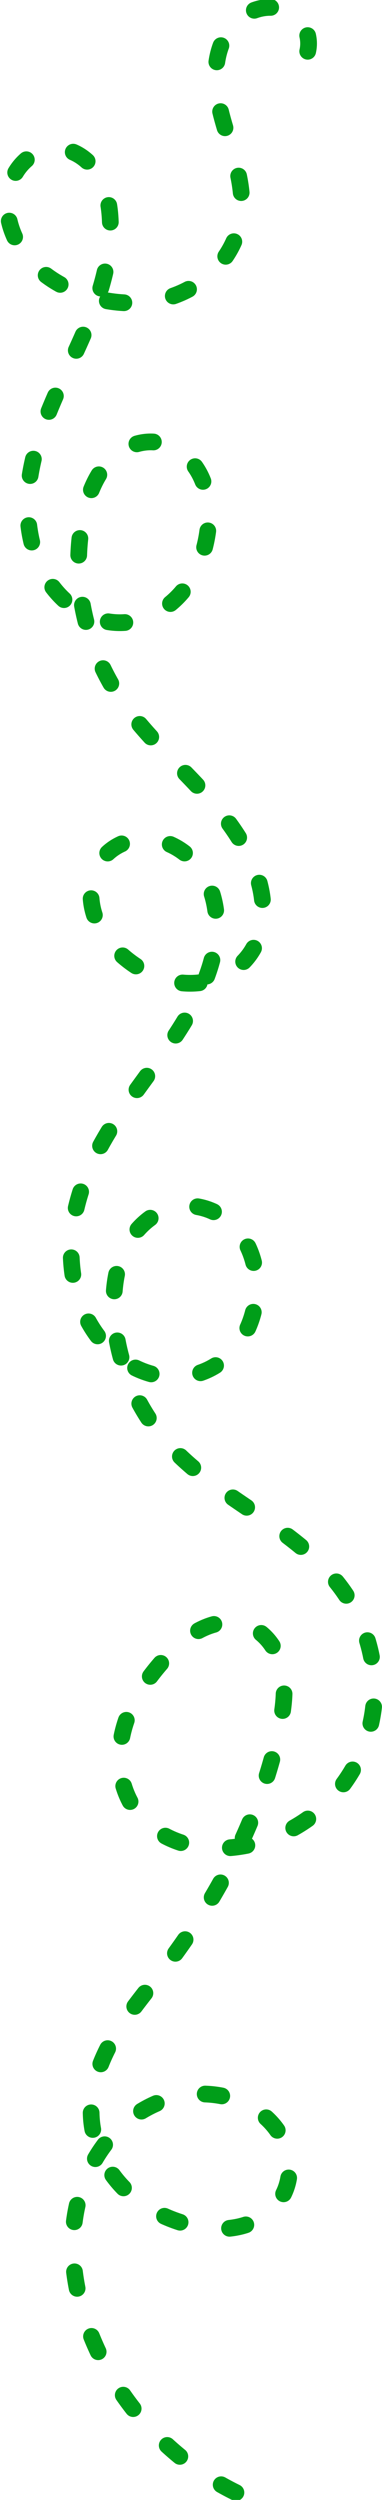 <?xml version="1.0" encoding="UTF-8" standalone="no"?>
<!-- Created with Inkscape (http://www.inkscape.org/) -->

<svg
   width="45.706mm"
   height="298.672mm"
   viewBox="0 0 45.706 298.672"
   version="1.1"
   id="svg5"
   inkscape:version="1.2 (dc2aedaf03, 2022-05-15)"
   sodipodi:docname="vine.svg"
   xmlns:inkscape="http://www.inkscape.org/namespaces/inkscape"
   xmlns:sodipodi="http://sodipodi.sourceforge.net/DTD/sodipodi-0.dtd"
   xmlns="http://www.w3.org/2000/svg"
   xmlns:svg="http://www.w3.org/2000/svg">
  <sodipodi:namedview
     id="namedview7"
     pagecolor="#505050"
     bordercolor="#eeeeee"
     borderopacity="1"
     inkscape:showpageshadow="0"
     inkscape:pageopacity="0"
     inkscape:pagecheckerboard="0"
     inkscape:deskcolor="#505050"
     inkscape:document-units="mm"
     showgrid="false"
     inkscape:zoom="0.6891626"
     inkscape:cx="292.38383"
     inkscape:cy="551.39382"
     inkscape:window-width="1916"
     inkscape:window-height="1037"
     inkscape:window-x="0"
     inkscape:window-y="20"
     inkscape:window-maximized="1"
     inkscape:current-layer="layer1" />
  <defs
     id="defs2">
    <inkscape:path-effect
       effect="spiro"
       id="path-effect1151"
       is_visible="true"
       lpeversion="1" />
    <inkscape:path-effect
       effect="simplify"
       id="path-effect1149"
       is_visible="true"
       lpeversion="1"
       steps="1"
       threshold="0.003"
       smooth_angles="360"
       helper_size="0"
       simplify_individual_paths="false"
       simplify_just_coalesce="false" />
    <inkscape:path-effect
       effect="spiro"
       id="path-effect1036"
       is_visible="true"
       lpeversion="1" />
    <inkscape:path-effect
       effect="simplify"
       id="path-effect1034"
       is_visible="true"
       lpeversion="1"
       steps="1"
       threshold="0.003"
       smooth_angles="360"
       helper_size="0"
       simplify_individual_paths="false"
       simplify_just_coalesce="false" />
    <inkscape:path-effect
       effect="bspline"
       id="path-effect1030"
       is_visible="true"
       lpeversion="1"
       weight="33.333"
       steps="2"
       helper_size="0"
       apply_no_weight="true"
       apply_with_weight="true"
       only_selected="false" />
    <inkscape:path-effect
       effect="bspline"
       id="path-effect1026"
       is_visible="true"
       lpeversion="1"
       weight="33.333"
       steps="2"
       helper_size="0"
       apply_no_weight="true"
       apply_with_weight="true"
       only_selected="false" />
    <inkscape:path-effect
       effect="spiro"
       id="path-effect1022"
       is_visible="true"
       lpeversion="1" />
    <inkscape:path-effect
       effect="simplify"
       id="path-effect1020"
       is_visible="true"
       lpeversion="1"
       steps="1"
       threshold="0.003"
       smooth_angles="360"
       helper_size="0"
       simplify_individual_paths="false"
       simplify_just_coalesce="false" />
    <inkscape:path-effect
       effect="simplify"
       id="path-effect804"
       is_visible="true"
       lpeversion="1"
       steps="1"
       threshold="0.003"
       smooth_angles="360"
       helper_size="0"
       simplify_individual_paths="false"
       simplify_just_coalesce="false" />
    <inkscape:path-effect
       effect="simplify"
       id="path-effect774"
       is_visible="true"
       lpeversion="1"
       steps="1"
       threshold="0.002"
       smooth_angles="360"
       helper_size="0"
       simplify_individual_paths="false"
       simplify_just_coalesce="false" />
    <inkscape:path-effect
       effect="simplify"
       id="path-effect770"
       is_visible="true"
       lpeversion="1"
       steps="1"
       threshold="0.002"
       smooth_angles="360"
       helper_size="0"
       simplify_individual_paths="false"
       simplify_just_coalesce="false" />
    <inkscape:path-effect
       effect="simplify"
       id="path-effect766"
       is_visible="true"
       lpeversion="1"
       steps="1"
       threshold="0.002"
       smooth_angles="360"
       helper_size="0"
       simplify_individual_paths="false"
       simplify_just_coalesce="false" />
    <inkscape:path-effect
       effect="simplify"
       id="path-effect762"
       is_visible="true"
       lpeversion="1"
       steps="1"
       threshold="0.002"
       smooth_angles="360"
       helper_size="0"
       simplify_individual_paths="false"
       simplify_just_coalesce="false" />
    <inkscape:path-effect
       effect="simplify"
       id="path-effect758"
       is_visible="true"
       lpeversion="1"
       steps="1"
       threshold="0.002"
       smooth_angles="360"
       helper_size="0"
       simplify_individual_paths="false"
       simplify_just_coalesce="false" />
    <inkscape:path-effect
       effect="simplify"
       id="path-effect754"
       is_visible="true"
       lpeversion="1"
       steps="1"
       threshold="0.002"
       smooth_angles="360"
       helper_size="0"
       simplify_individual_paths="false"
       simplify_just_coalesce="false" />
  </defs>
  <g
     inkscape:label="Layer 1"
     inkscape:groupmode="layer"
     id="layer1"
     transform="translate(-82.146,8.628)">
    <path
       style="fill:none;stroke:#009e19;stroke-width:2;stroke-linecap:round;stroke-linejoin:round;stroke-dasharray:2,6;stroke-opacity:1;stroke-dashoffset:0"
       d="m 110.376,289.162 c -8.156,-4.002 -14.653,-11.266 -17.724,-19.816 -1.397,-3.89 -2.107,-8.073 -1.657,-12.182 0.45,-4.109 2.113,-8.139 4.993,-11.105 1.749,-1.801 3.933,-3.193 6.334,-3.927 2.401,-0.734 5.016,-0.8 7.426,-0.097 2.455,0.716 4.714,2.277 5.981,4.498 0.633,1.111 1.011,2.372 1.05,3.649 0.039,1.278 -0.265,2.57 -0.908,3.676 -1.048,1.804 -2.949,3.02 -4.976,3.511 -2.028,0.491 -4.172,0.311 -6.193,-0.21 -2.966,-0.765 -5.762,-2.284 -7.879,-4.498 -2.117,-2.214 -3.525,-5.138 -3.744,-8.194 -0.239,-3.339 0.922,-6.648 2.601,-9.544 1.679,-2.896 3.865,-5.458 5.906,-8.112 6.586,-8.564 11.779,-18.357 13.989,-28.932 0.478,-2.287 0.815,-4.662 0.338,-6.949 -0.238,-1.143 -0.683,-2.252 -1.37,-3.197 -0.686,-0.945 -1.621,-1.722 -2.708,-2.15 -0.883,-0.348 -1.852,-0.461 -2.797,-0.376 -0.946,0.085 -1.868,0.365 -2.725,0.775 -1.713,0.819 -3.139,2.135 -4.418,3.538 -2.276,2.496 -4.207,5.403 -5.022,8.681 -0.408,1.639 -0.528,3.357 -0.273,5.026 0.255,1.67 0.892,3.289 1.908,4.638 1.282,1.702 3.138,2.931 5.157,3.613 2.019,0.682 4.194,0.835 6.314,0.618 4.271,-0.437 8.366,-2.397 11.401,-5.433 3.035,-3.036 4.99,-7.126 5.47,-11.391 0.544,-4.833 -0.814,-9.832 -3.619,-13.806 -2.625,-3.718 -6.375,-6.472 -10.134,-9.038 -3.759,-2.566 -7.643,-5.052 -10.709,-8.416 -3.964,-4.348 -6.381,-10.1 -6.611,-15.979 -0.108,-2.761 0.277,-5.611 1.628,-8.022 0.675,-1.205 1.589,-2.285 2.708,-3.095 1.12,-0.809 2.449,-1.342 3.826,-1.46 1.326,-0.114 2.678,0.16 3.875,0.742 1.197,0.583 2.239,1.469 3.039,2.533 1.601,2.127 2.199,4.911 1.932,7.56 -0.184,1.821 -0.761,3.61 -1.749,5.151 -0.988,1.541 -2.392,2.825 -4.051,3.597 -1.403,0.653 -2.972,0.933 -4.518,0.849 -1.545,-0.084 -3.066,-0.527 -4.435,-1.25 -2.738,-1.444 -4.818,-3.978 -6.018,-6.831 -1.309,-3.112 -1.619,-6.596 -1.159,-9.94 0.46,-3.344 1.668,-6.557 3.276,-9.526 3.315,-6.118 8.299,-11.225 11.464,-17.423 1.405,-2.751 2.446,-5.754 2.478,-8.842 0.016,-1.544 -0.223,-3.097 -0.772,-4.541 -0.549,-1.443 -1.412,-2.775 -2.555,-3.814 -1.365,-1.241 -3.145,-2.05 -4.988,-2.125 -1.843,-0.075 -3.731,0.617 -4.995,1.959 -0.801,0.85 -1.339,1.935 -1.582,3.077 -0.243,1.142 -0.195,2.339 0.088,3.472 0.566,2.266 2.049,4.224 3.845,5.716 2.126,1.766 4.79,2.965 7.554,3.025 1.382,0.03 2.774,-0.225 4.037,-0.786 1.263,-0.561 2.393,-1.432 3.221,-2.539 1.199,-1.602 1.725,-3.646 1.684,-5.646 -0.041,-2 -0.621,-3.961 -1.457,-5.778 -1.691,-3.673 -4.397,-6.776 -7.197,-9.694 -2.799,-2.918 -5.747,-5.729 -8.071,-9.039 -4.551,-6.482 -6.445,-14.869 -4.691,-22.592 0.475,-2.092 1.23,-4.169 2.593,-5.825 0.682,-0.828 1.512,-1.54 2.463,-2.037 0.951,-0.497 2.023,-0.774 3.095,-0.741 1.207,0.036 2.391,0.466 3.377,1.163 0.986,0.697 1.778,1.654 2.335,2.726 1.113,2.144 1.269,4.681 0.903,7.069 -0.402,2.624 -1.435,5.188 -3.195,7.175 -1.76,1.987 -4.282,3.352 -6.935,3.459 -2.311,0.093 -4.615,-0.771 -6.419,-2.219 -1.804,-1.447 -3.123,-3.45 -3.925,-5.62 -1.068,-2.888 -1.241,-6.057 -0.829,-9.108 0.412,-3.052 1.39,-6.001 2.57,-8.846 1.517,-3.657 3.371,-7.17 4.819,-10.855 1.448,-3.685 2.493,-7.609 2.286,-11.563 C 95.234,15.624 94.817,13.67 93.77,12.052 93.246,11.244 92.568,10.529 91.759,10.006 90.95,9.482 90.009,9.154 89.046,9.111 c -1.009,-0.045 -2.025,0.225 -2.896,0.735 -0.872,0.51 -1.6,1.254 -2.121,2.119 -1.043,1.73 -1.232,3.893 -0.769,5.859 0.501,2.126 1.725,4.05 3.325,5.537 1.6,1.487 3.564,2.552 5.632,3.255 3.735,1.268 7.948,1.344 11.563,-0.233 1.808,-0.789 3.445,-1.981 4.704,-3.499 1.259,-1.518 2.131,-3.364 2.445,-5.311 0.452,-2.801 -0.247,-5.653 -1.071,-8.368 -0.825,-2.715 -1.789,-5.437 -1.885,-8.273 -0.048,-1.418 0.128,-2.855 0.635,-4.18 0.507,-1.325 1.355,-2.536 2.503,-3.369 1.148,-0.833 2.604,-1.269 4.011,-1.086 0.703,0.091 1.389,0.334 1.984,0.72 0.595,0.385 1.1,0.914 1.444,1.535 0.492,0.888 0.642,1.96 0.413,2.948"
       id="path1147"
       inkscape:path-effect="#path-effect1149;#path-effect1151"
       inkscape:original-d="m 110.37597,289.16161 c -15.608293,-4.45374 -26.88804,-32.50664 -13.174433,-44.25125 2.41508,-2.06832 5.137403,-3.71438 8.366943,-3.9206 6.27449,-0.40066 13.99966,9.40138 9.29782,14.38359 -2.05205,2.17442 -5.22893,2.22824 -7.99057,2.04947 -12.009763,-0.77747 -17.342692,-11.87135 -11.294873,-21.81831 7.995603,-13.15052 19.438963,-22.73154 20.087553,-39.2547 0.17865,-4.55131 -1.81089,-13.31585 -8.27532,-11.27673 -9.342503,2.94698 -15.455656,26.53847 -1.99188,27.59229 10.33197,0.80869 25.50867,-14.72356 21.46481,-25.46289 -3.31295,-8.79825 -13.66003,-12.3749 -20.11951,-18.24327 -4.81168,-4.37136 -7.803963,-10.10404 -9.936373,-16.12292 -1.5495,-4.37356 -1.70068,-9.90007 1.31334,-13.73611 6.389943,-8.1327 15.873983,-1.57475 14.612333,7.61961 -0.29861,2.17611 -0.87698,4.58936 -2.49844,6.19596 -7.22857,7.16242 -18.475919,-1.61976 -20.023155,-9.54944 -1.024144,-5.2488 0.847783,-10.29356 3.671746,-14.64964 2.617776,-4.03801 6.226119,-7.28053 8.857539,-11.27326 3.08988,-4.68837 4.92444,-13.19363 3.76386,-18.711015 -0.25833,-1.228198 -0.60543,-2.756056 -1.12587,-3.903319 -1.9109,-4.212308 -7.633193,-5.58407 -10.334403,-1.695744 -6.260064,9.011178 4.18389,17.334528 13.232243,14.480318 1.30831,-0.41269 2.76438,-0.96617 3.65016,-2.09354 1.78718,-2.27462 1.38748,-5.21318 1.04784,-7.829953 -0.84181,-6.485756 -5.18016,-12.541491 -9.83677,-16.945751 -4.640363,-4.388896 -9.188093,-6.607176 -11.578667,-12.872692 -1.256791,-3.29395 -1.547832,-7.367567 -0.786624,-10.831405 0.907825,-4.130995 5.999138,-16.66418 12.511431,-11.747511 9.62254,7.264855 -0.7856,27.503126 -12.116246,17.97286 -17.06615,-14.354421 5.132343,-27.753605 4.416083,-43.902244 -0.19119,-4.310453 -4.314335,-13.6486113 -10.04681,-9.022074 -4.974336,4.014656 -1.670746,13.934806 3.894481,15.692301 3.805552,1.201792 7.171659,0.620412 10.836242,-0.799055 7.8115,-3.025771 12.91842,-8.89722 15.57093,-16.801484 1.16893,-3.4833358 1.63118,-6.3549749 2.21037,-10.005558 0.71192,-4.4872192 0.31266,-5.5427712 0.9115,-0.9289938" />
  </g>
</svg>
